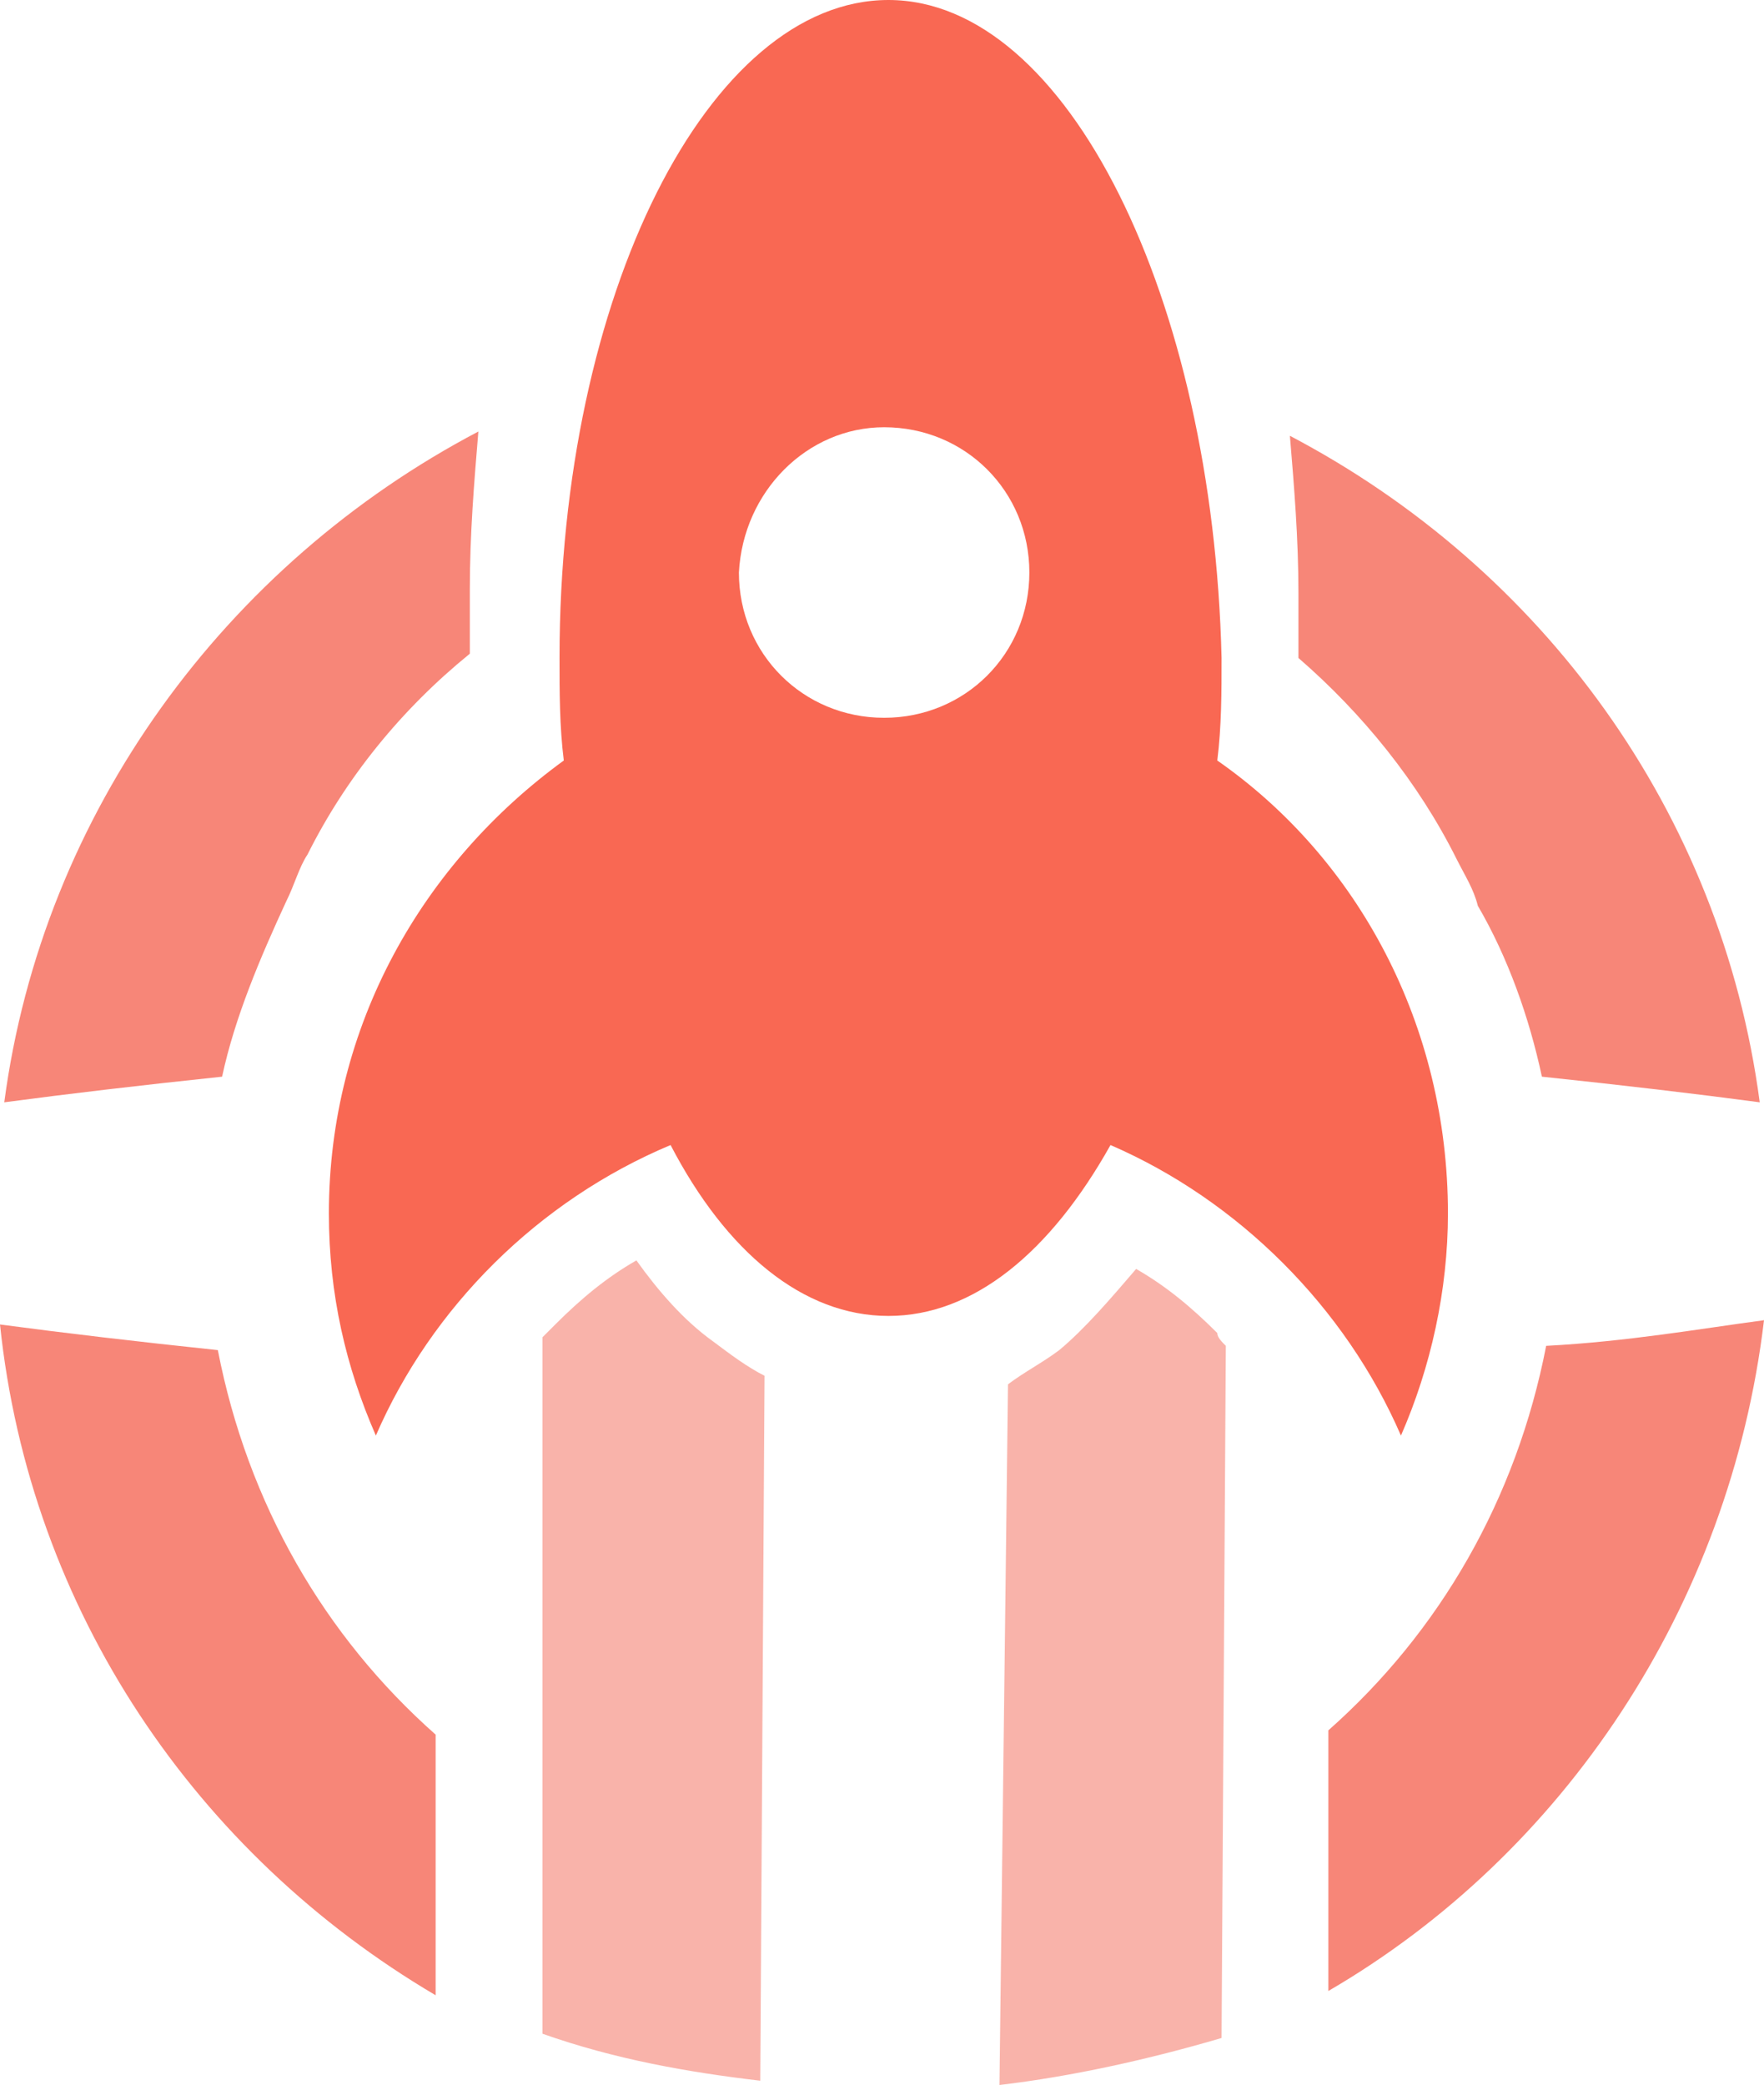 <svg xmlns="http://www.w3.org/2000/svg" viewBox="0 0 256 302.489">
  <path fill="#f56857" fill-opacity=".5" d="M164.881 184.097c-3.719 4.339-7.438 8.678-11.157 11.777-2.479 1.86-4.959 3.099-7.438 4.959l-1.24 101.656c10.538-1.24 21.695-3.719 32.233-6.818l.619-100.417c-.619-.62-1.239-1.24-1.239-1.859-3.72-3.719-7.439-6.819-11.778-9.298m-72.523-1.24c-4.339 2.479-8.058 5.579-11.777 9.298l-1.859 1.859v101.037c10.537 3.719 21.075 5.578 31.612 6.818l.62-102.276c-2.479-1.24-4.959-3.099-7.438-4.959-4.339-3.099-8.058-7.438-11.158-11.777"/>
  <path fill="#f96853" d="M128.93 0c-26.034 0-47.729 42.77-47.729 95.458 0 4.959 0 9.917.62 14.876-20.455 14.877-34.092 38.431-34.092 65.705 0 11.777 2.479 22.314 6.818 32.232 8.058-18.595 23.555-34.092 42.77-42.15 8.058 15.496 19.216 24.794 31.613 24.794 12.397 0 23.554-9.298 32.232-24.794 18.596 8.058 34.092 23.555 42.15 42.15 4.339-9.918 6.819-21.075 6.819-32.232 0-27.274-13.017-51.448-33.472-65.705.619-4.959.619-9.918.619-14.876C176.039 43.39 154.964 0 128.93 0zm-.62 61.985c11.777 0 21.075 9.298 21.075 21.075 0 11.778-9.298 21.076-21.075 21.076s-21.075-9.298-21.075-21.076c.62-11.777 9.917-21.075 21.075-21.075z"/>
  <path fill="#f56857" fill-opacity=".8" d="M63.225 251.661c-16.116-14.257-27.273-33.472-31.612-55.787-11.778-1.24-22.315-2.479-31.613-3.719 4.339 41.53 28.513 76.862 63.225 97.317zm-30.993-95.458c1.86-8.678 5.579-17.355 9.298-25.414 1.24-2.479 1.86-4.958 3.099-6.818 5.579-11.157 13.637-21.075 23.555-29.133V85.54c0-8.058.62-15.496 1.24-22.935C32.852 81.821 6.199 117.772.62 159.922c9.298-1.239 19.835-2.479 31.612-3.719zm160.543 132.649c34.092-19.835 58.266-55.787 63.225-97.317-9.298 1.24-19.835 3.099-31.613 3.719-4.339 22.315-15.496 41.531-31.612 55.787zm62.605-128.93c-5.579-42.15-31.612-77.481-68.184-96.697.62 7.438 1.24 14.877 1.24 22.935v9.298c9.298 8.058 17.356 17.975 22.934 29.133 1.24 2.479 2.48 4.339 3.1 6.818 4.339 7.439 7.438 16.116 9.298 24.794 11.777 1.24 22.314 2.48 31.612 3.719z"/>
</svg>
